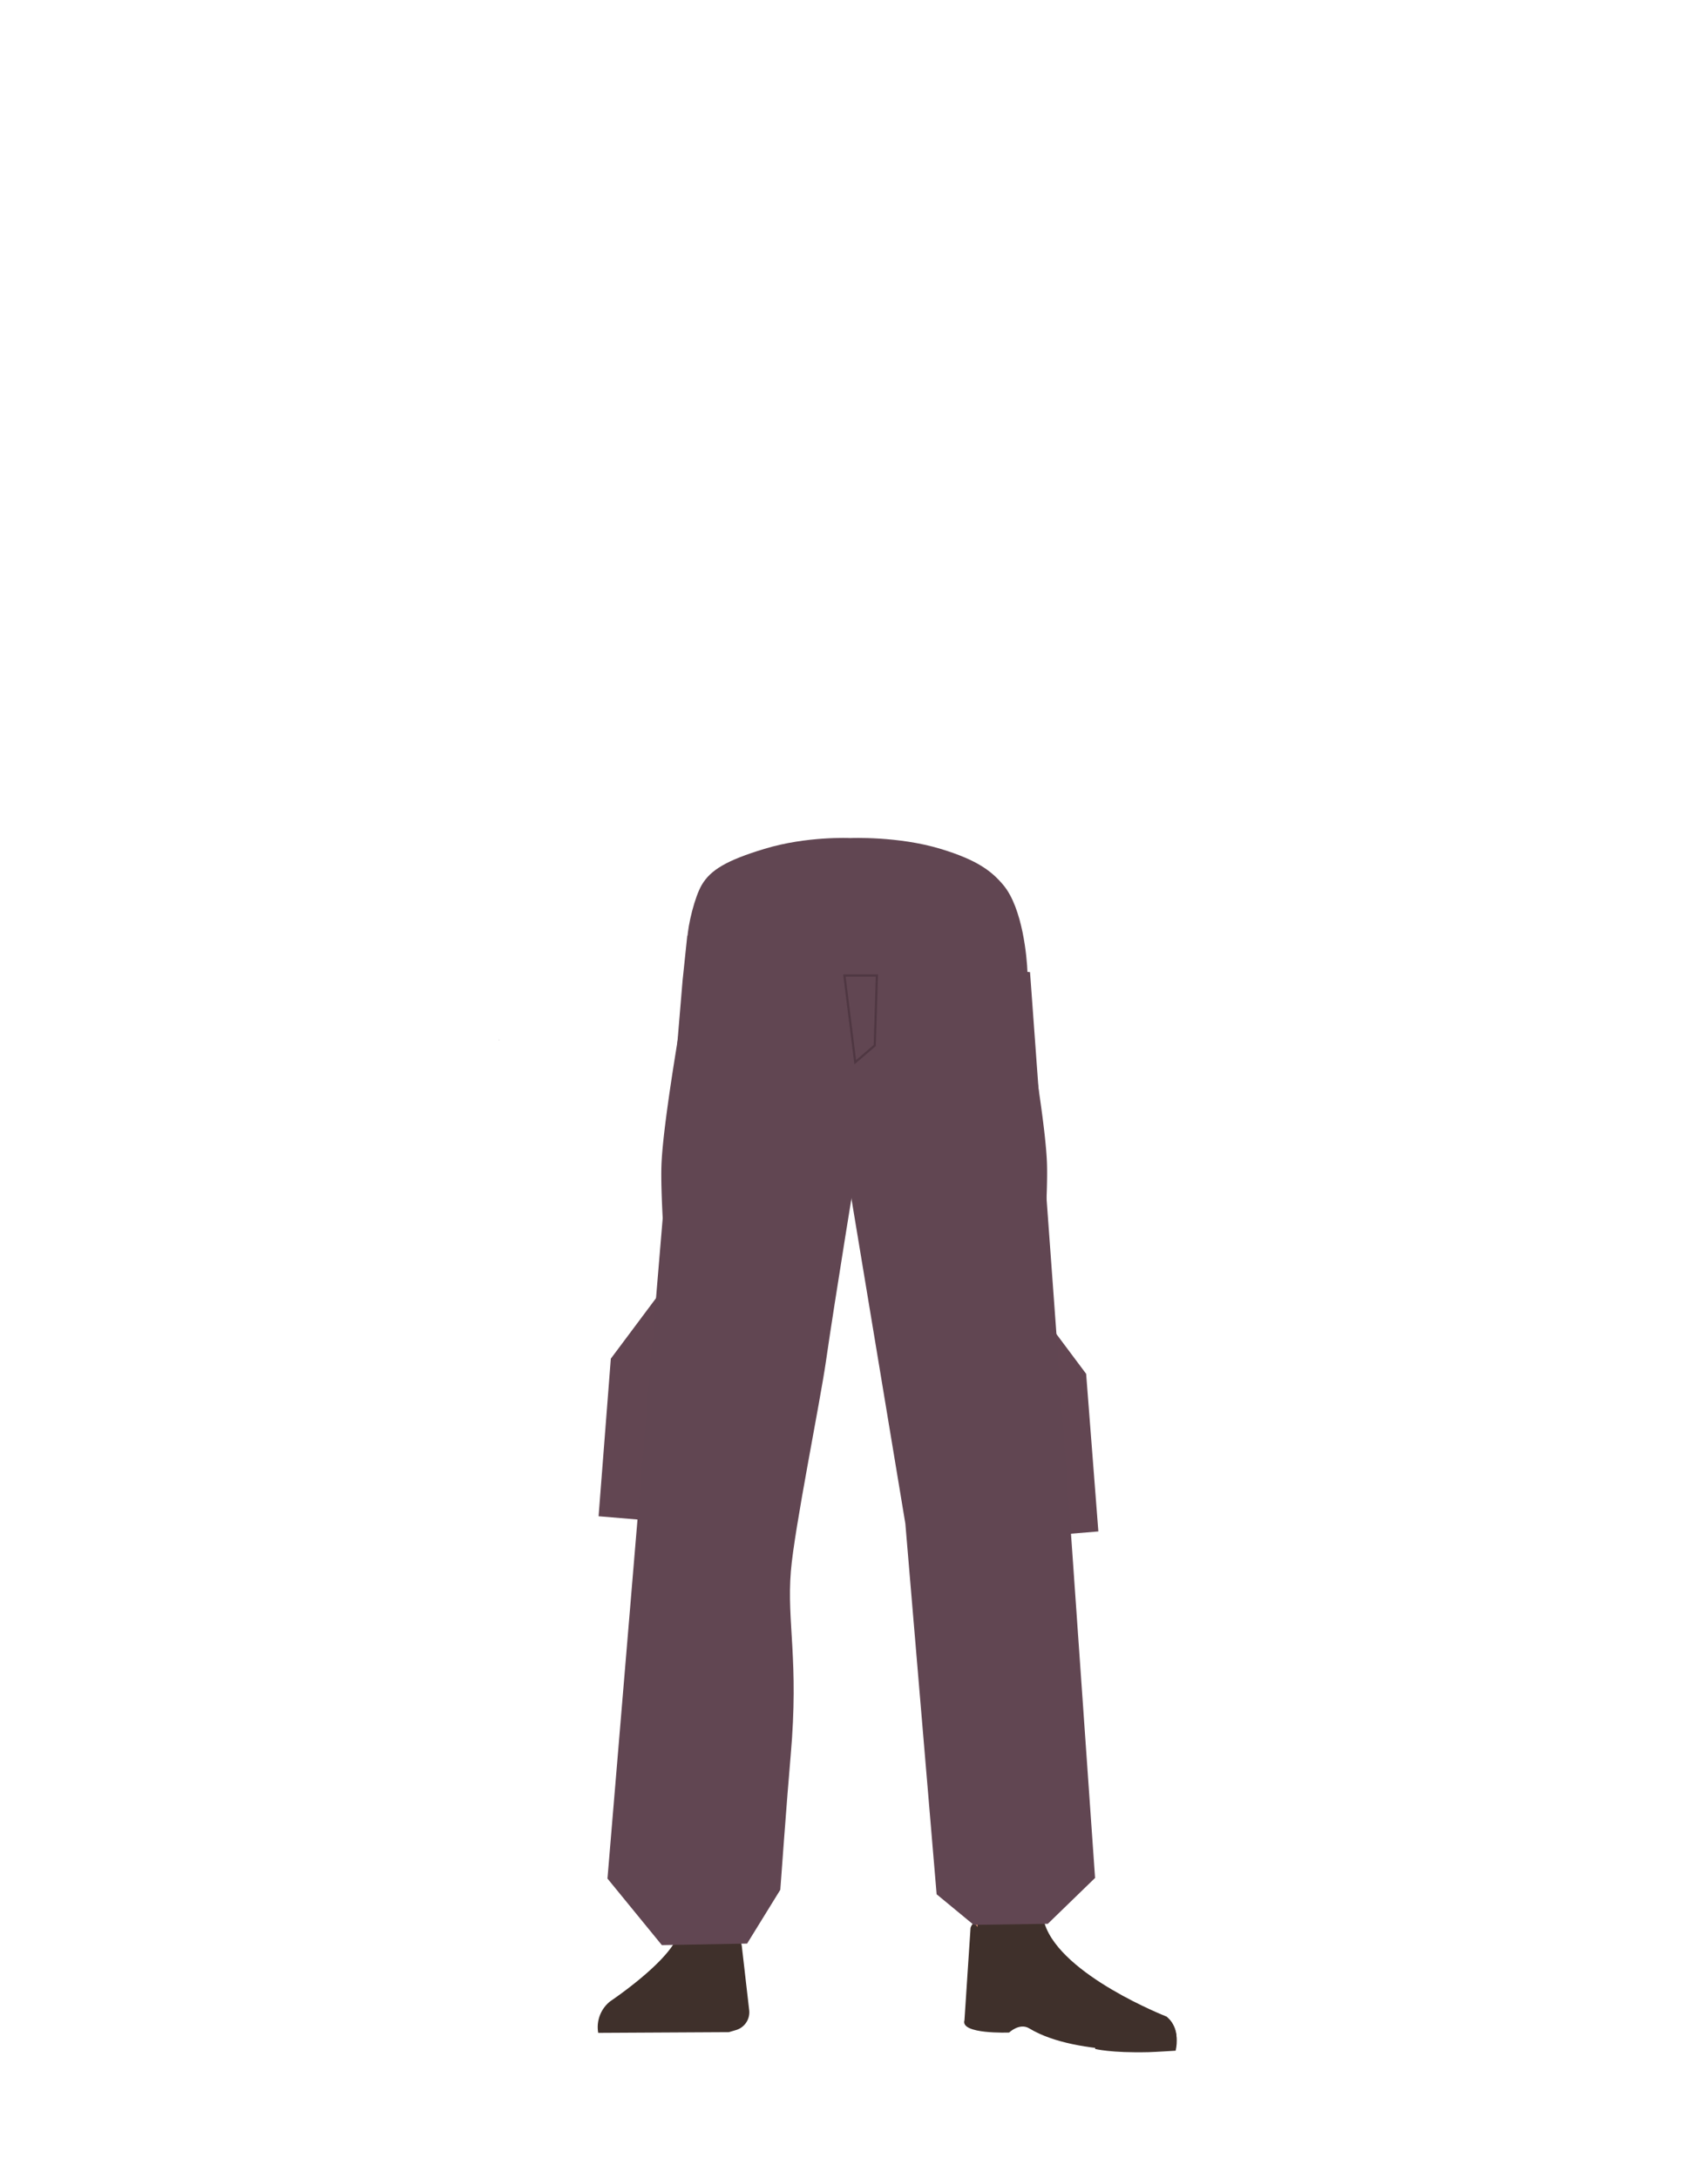 <svg xmlns="http://www.w3.org/2000/svg" viewBox="0 0 788 1005"><defs><style>.cls-1,.cls-6{fill:none;}.cls-2{fill:#624652;}.cls-3{fill:#614652;}.cls-4{fill:#d79072;}.cls-5{fill:#3f302b;}.cls-6{stroke:#4f3742;stroke-miterlimit:10;}</style></defs><g id="Calque_1" data-name="Calque 1"><path class="cls-1" d="M433.78,392.13c16.16,5.22,23.2,9.63,27,16.56,3.11,5.62,6,18.49,6.27,24.9.55,15.07-7.77,53-21.92,65.58-14.41,12.86-84.8,12.86-99.2,0-14.16-12.63-22.47-50.51-21.93-65.58.23-6.41,3.16-19.28,6.27-24.9,3.84-6.93,10.89-11.34,27.05-16.56,18.48-6,37.29-5,37.29-5S415.29,386.15,433.78,392.13Z"/><polygon class="cls-2" points="486.81 707.89 479.16 604.21 501.1 633.55 506.74 706.23 486.81 707.89"/><polygon class="cls-2" points="296.1 700.89 303.74 597.21 281.81 626.55 276.16 699.23 296.1 700.89"/></g><g id="Calque_7" data-name="Calque 7"><polygon points="230.22 479.54 230.32 479.5 230.22 479.45 230.22 479.54"/><polygon points="230.32 479.5 230.42 479.54 230.42 479.45 230.32 479.5"/><polygon points="230.22 479.54 230.32 479.5 230.22 479.45 230.22 479.54"/><polygon points="230.32 479.5 230.42 479.54 230.42 479.45 230.32 479.5"/><path class="cls-3" d="M312.56,648.68A26.84,26.84,0,0,0,338,673.12h0a26.84,26.84,0,0,0,27.34-20.34S384.2,564,386.29,531.94c.5-7.58-.82-30.36-.82-30.36l-3.28-53.07s-3-25.06-29.27-29c-30.3-4.53-31.73,11.77-31.73,11.77s-14.9,78.9-16,105.5C304.13,561.3,312.56,648.68,312.56,648.68Z"/><path class="cls-4" d="M336.75,631.38c-13.92-.19-22.33,6.71-24.87,18.16,0,0-7.11,55.37-8.31,77-1.93,34.69,2.48,101.61,7.19,136,1,7.53,3,30.27,3,30.27A13.11,13.11,0,0,0,327,904.68h0a13.11,13.11,0,0,0,12.9-11.81s2.23-26.14,3.5-34.79c4.58-31.35,18-93.52,20-125.14,1.22-19-.44-77.52-.44-77.52-.8-19.21-14.26-23.46-26.18-24Z"/><path class="cls-5" d="M326.26,884.8h0A16.06,16.06,0,0,0,312.14,894h0c-5.84,12.34-30.55,28.87-30.55,28.87A15.14,15.14,0,0,0,276,937.47h0l60.27-.33,3.39-1a8.54,8.54,0,0,0,6-9l-3.46-30A16,16,0,0,0,326.26,884.8Z"/><path class="cls-5" d="M277.77,937.17h0a9,9,0,0,1,7.52-10.37l35.85-5.41a9,9,0,0,1,10.07,6.77l2.06,8.51Z"/><path class="cls-3" d="M434,391.48c17.21,5.22,23.6,10.42,28.81,16.56,9.06,10.68,11,33.85,11.22,40.26.58,15.07-12.82,37.58-27.9,50.22-15.34,12.86-90.32,12.86-105.66,0-15.08-12.64-23.94-50.51-23.36-65.58.25-6.41,3.37-19.28,6.68-24.9,4.09-6.93,11.6-11.34,28.81-16.56,19.69-6,39.72-5,39.72-5S414.31,385.5,434,391.48Z"/><path class="cls-3" d="M475.65,648.68a26.83,26.83,0,0,1-25.44,24.44h0a26.83,26.83,0,0,1-27.34-20.34S404,564,401.92,531.94c-.52-7.91,4.1-83.43,4.1-83.43s-2.83-22.42,29.27-29C463.9,413.66,467,431.28,467,431.28s14.9,77.9,16,104.5C484.09,560.3,475.65,648.68,475.65,648.68Z"/><path class="cls-4" d="M452.56,631.38c12.44-.19,19.94,6.71,22.22,18.16,0,0,14.38,53.37,15.45,75,1.72,34.69-10.25,103.61-14.46,138-.92,7.53-2.66,30.27-2.66,30.27-.6,6.77-5.72,11.91-11.8,11.83h0c-6-.08-10.92-5.16-11.51-11.81,0,0-2-26.14-3.12-34.79-4.1-31.35-16.08-93.52-17.88-125.14-1.09-19,.39-77.52.39-77.52.71-19.21,12.73-23.46,23.37-24Z"/><path class="cls-5" d="M478.67,878.51c-5.44,33.59,34.95,43.07,34.95,43.07,4,4-69.2,13.3-68.31,9.34,0,0,7.94-51.43,7.1-64.82C451.83,856.67,481.87,858.78,478.67,878.51Z"/><path class="cls-5" d="M463.55,895.6c6.61-1.36,6.73-6,9.57-8.23,1.72-1.34,8.2-2.18,8.88-.11,7.77,23.81,56.27,42.72,56.27,42.72,4.83,4.46,5.37,9.85,3.68,15.21h0s-44.6,3.83-67.08-9.78c-4.5-2.73-9.3,1.91-9.3,1.91s-22.71.9-20.61-5.68L447.77,889C450.41,881.84,452.22,897.94,463.55,895.6Z"/><path class="cls-5" d="M542.4,945.69c2-8.83-2.39-15.07-4.14-15.07-2.52,0-6.75,1.56-9.27,1.68-4,.18-15.79-2.28-15.79-2.28-3-.7-5.92,2-6.7,6.3l-1.28,8.55s7.14,1.91,24.64,1.5C532.77,946.3,542.4,945.69,542.4,945.69Z"/><path class="cls-3" d="M317.08,431.49l-2.16,20.61L280.26,866.31,305.35,897l39.33-.7L360,871.48s3.13-43.23,4.79-62c3.88-43.89-1.86-61.21.08-84.87,1.61-19.64,13.38-77.36,16.19-96.86,4.09-28.4,14.76-93.59,14.76-93.59l1.77-103.56Z"/><polygon class="cls-3" points="388.55 441.25 390.18 536.87 417.69 702.62 432.12 873.55 449.23 887.67 483.41 887.18 505.22 866.02 493.82 703.16 475.21 448.3 394.75 441.7 388.55 441.25"/><polygon class="cls-6" points="394.57 489.85 389.57 449.85 404.57 449.85 403.57 482.13 394.57 489.85"/></g></svg>